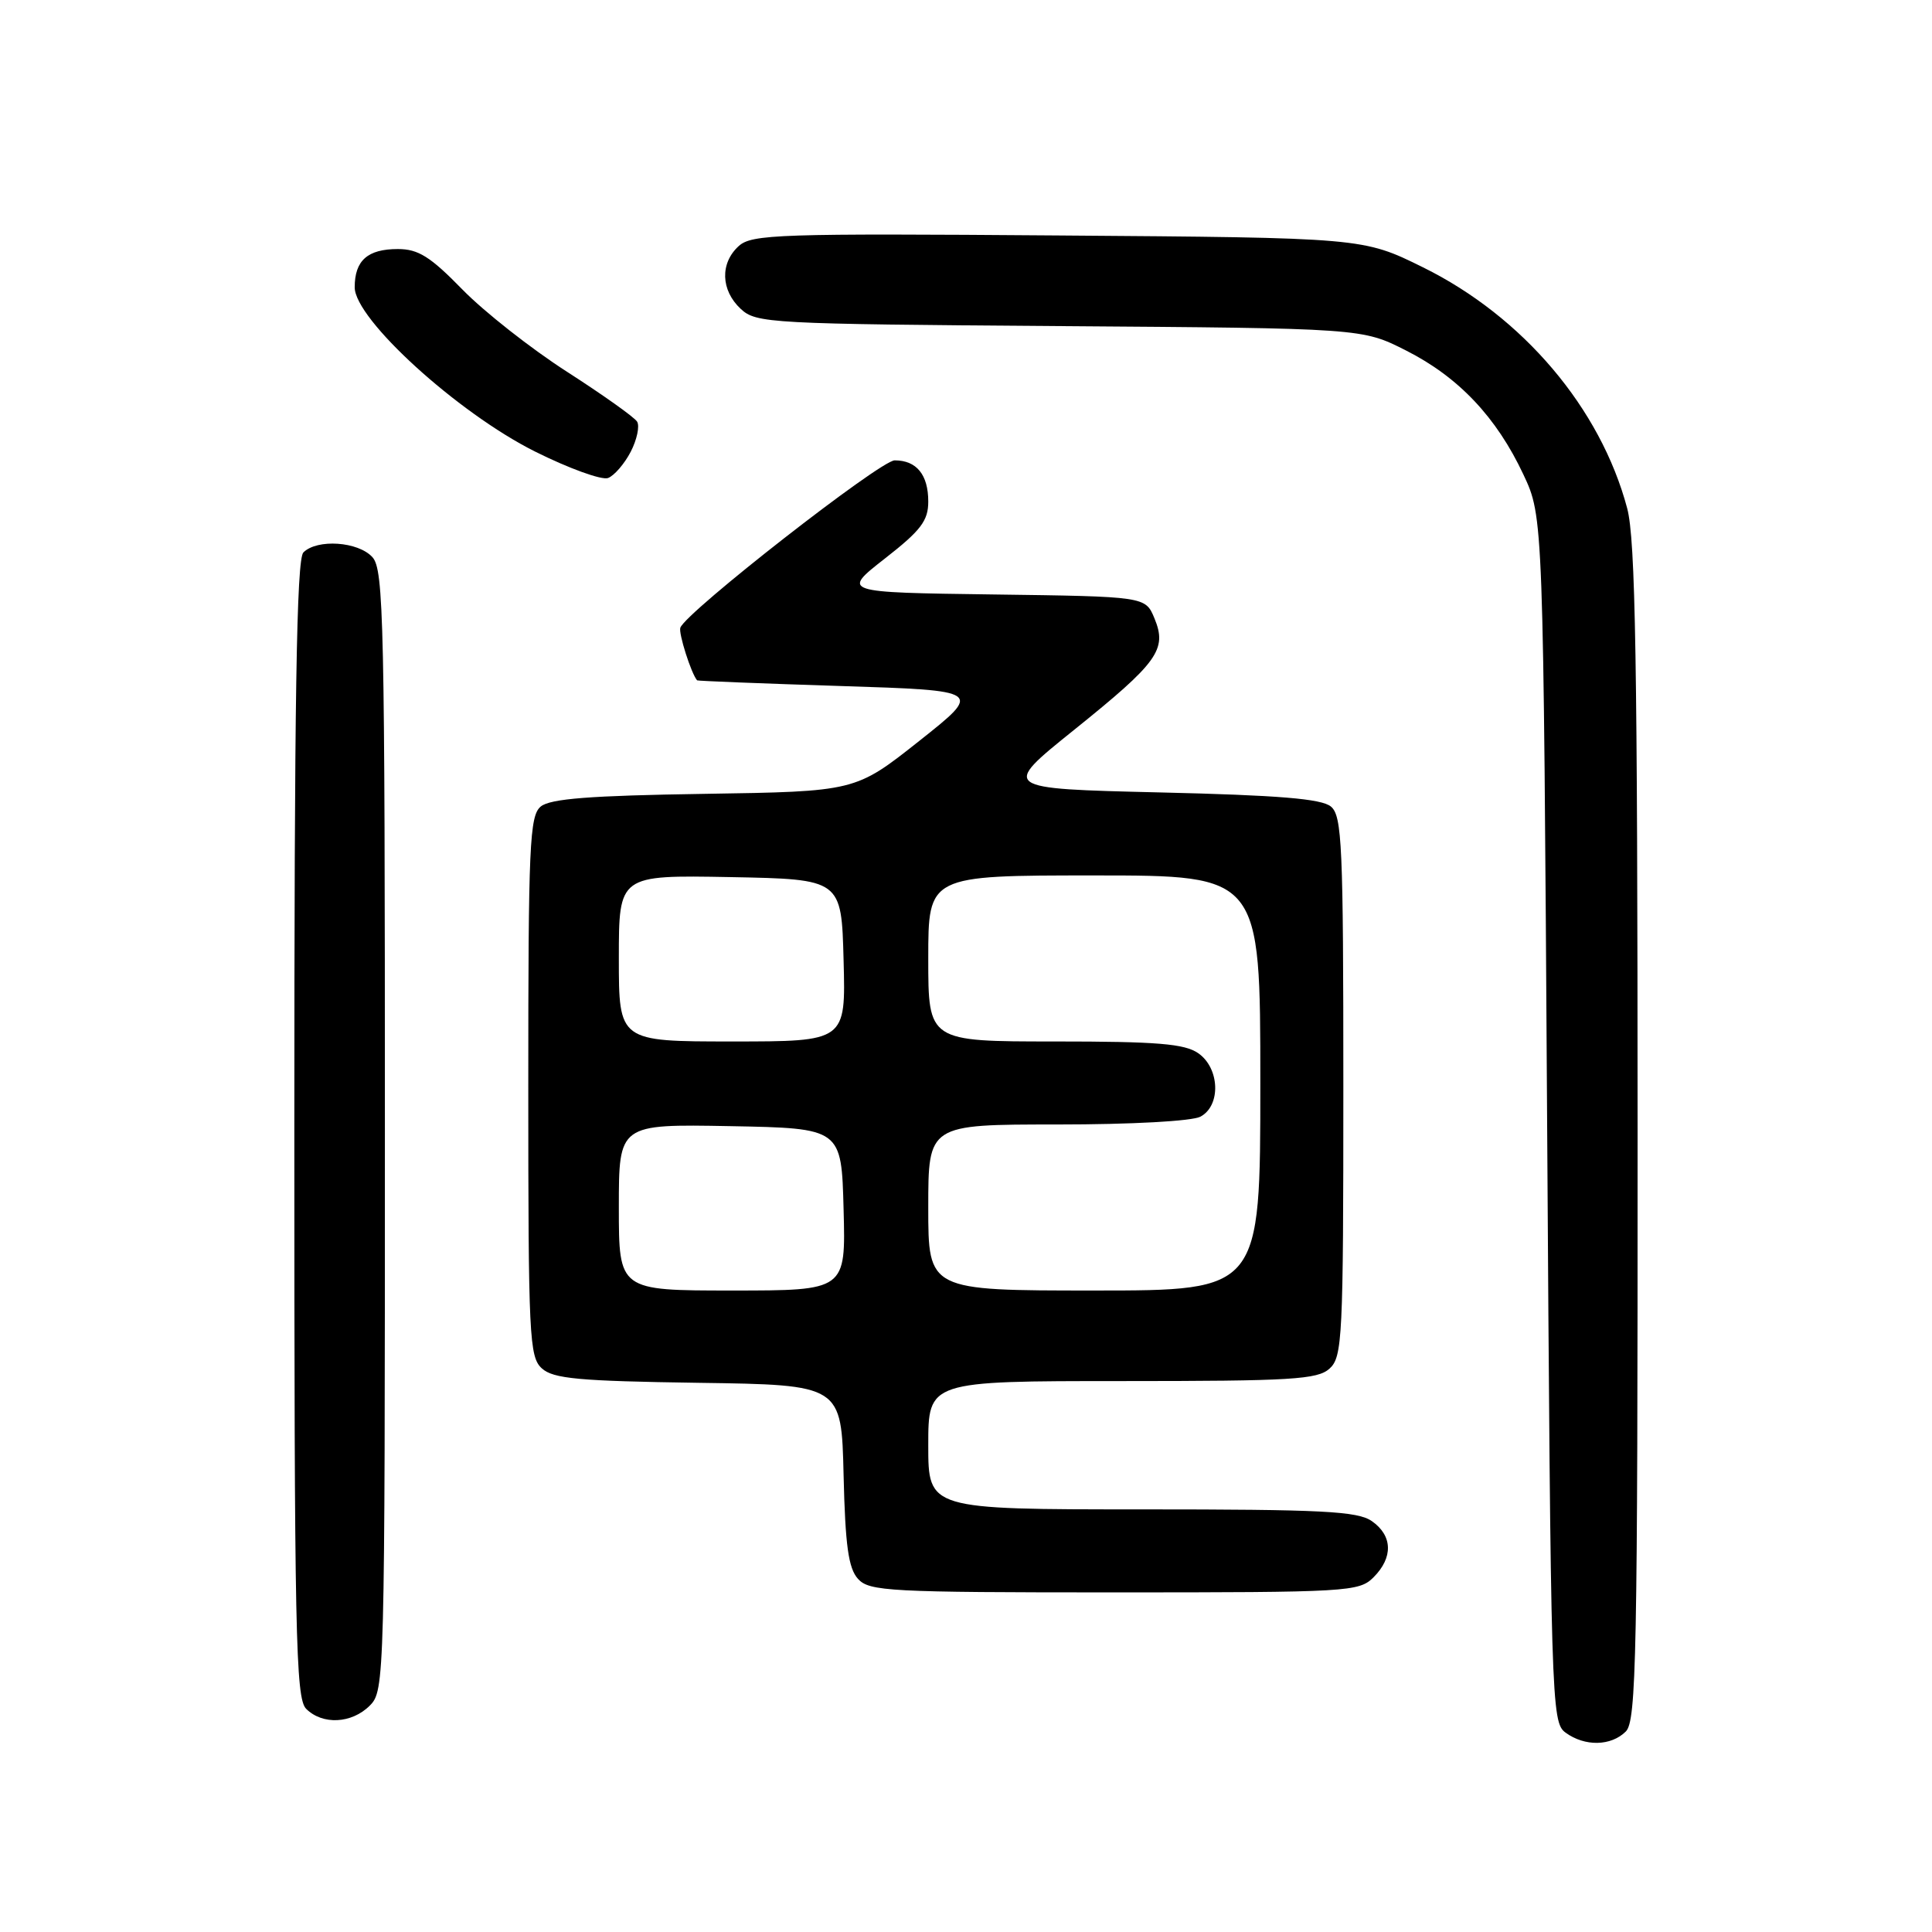 <?xml version="1.0" encoding="UTF-8" standalone="no"?>
<!DOCTYPE svg PUBLIC "-//W3C//DTD SVG 1.1//EN" "http://www.w3.org/Graphics/SVG/1.1/DTD/svg11.dtd" >
<svg xmlns="http://www.w3.org/2000/svg" xmlns:xlink="http://www.w3.org/1999/xlink" version="1.1" viewBox="0 0 256 256">
 <g >
 <path fill="currentColor"
d=" M 215.43 229.43 C 216.83 228.03 217.00 219.47 216.99 150.18 C 216.98 87.57 216.71 71.50 215.61 67.35 C 212.08 54.09 201.79 41.95 188.55 35.42 C 180.61 31.50 180.61 31.50 140.19 31.20 C 103.22 30.92 99.61 31.04 97.89 32.60 C 95.39 34.87 95.50 38.45 98.14 40.92 C 100.20 42.84 101.90 42.93 140.39 43.21 C 180.50 43.50 180.50 43.50 186.30 46.44 C 193.27 49.96 198.30 55.29 201.86 62.88 C 204.50 68.50 204.50 68.50 205.00 148.33 C 205.49 225.90 205.56 228.20 207.44 229.58 C 210.00 231.45 213.47 231.38 215.43 229.43 Z  M 49.00 226.00 C 50.96 224.04 51.00 222.67 51.00 149.83 C 51.00 82.21 50.85 75.50 49.35 73.83 C 47.47 71.75 42.02 71.38 40.20 73.20 C 39.29 74.11 39.00 92.45 39.00 149.63 C 39.00 216.68 39.17 225.03 40.57 226.43 C 42.74 228.59 46.60 228.40 49.00 226.00 Z  M 182.00 209.00 C 184.62 206.38 184.54 203.49 181.78 201.56 C 179.89 200.24 175.25 200.00 151.28 200.00 C 123.00 200.00 123.00 200.00 123.00 191.50 C 123.00 183.00 123.00 183.00 148.67 183.00 C 171.16 183.00 174.57 182.79 176.17 181.35 C 177.88 179.80 178.00 177.30 178.00 143.97 C 178.00 111.99 177.83 108.10 176.35 106.87 C 175.11 105.84 169.43 105.37 153.67 105.00 C 132.64 104.50 132.64 104.50 142.29 96.74 C 153.46 87.76 154.68 86.07 152.97 81.93 C 151.77 79.04 151.77 79.04 131.64 78.77 C 111.51 78.50 111.51 78.50 117.25 74.01 C 122.02 70.29 123.00 69.00 123.00 66.46 C 123.00 62.90 121.45 61.00 118.55 61.00 C 116.65 61.00 90.93 81.07 90.15 83.17 C 89.88 83.88 91.58 89.23 92.37 90.15 C 92.44 90.23 100.99 90.57 111.37 90.90 C 130.23 91.50 130.23 91.50 121.79 98.19 C 113.34 104.88 113.34 104.88 93.32 105.19 C 78.19 105.42 72.90 105.83 71.65 106.87 C 70.17 108.10 70.00 111.98 70.00 143.97 C 70.00 177.12 70.13 179.81 71.80 181.32 C 73.31 182.69 76.69 183.00 92.55 183.23 C 111.50 183.50 111.50 183.50 111.78 195.46 C 112.00 204.79 112.42 207.81 113.69 209.21 C 115.18 210.86 117.83 211.00 147.65 211.00 C 178.67 211.00 180.08 210.92 182.00 209.00 Z  M 83.58 59.85 C 84.40 58.25 84.78 56.46 84.42 55.87 C 84.06 55.28 79.87 52.31 75.13 49.26 C 70.38 46.21 64.15 41.31 61.27 38.36 C 57.02 34.00 55.42 33.00 52.72 33.00 C 48.71 33.00 47.00 34.51 47.00 38.07 C 47.00 42.28 60.61 54.68 70.87 59.82 C 75.37 62.07 79.74 63.65 80.57 63.34 C 81.40 63.02 82.75 61.45 83.58 59.85 Z  M 82.00 159.97 C 82.00 148.95 82.00 148.95 96.75 149.22 C 111.50 149.50 111.50 149.50 111.78 160.25 C 112.07 171.00 112.07 171.00 97.03 171.00 C 82.00 171.00 82.00 171.00 82.00 159.97 Z  M 123.00 160.00 C 123.00 149.00 123.00 149.00 140.07 149.00 C 149.92 149.00 157.95 148.56 159.07 147.96 C 161.80 146.50 161.63 141.55 158.78 139.56 C 156.98 138.30 153.34 138.00 139.78 138.00 C 123.00 138.00 123.00 138.00 123.00 127.00 C 123.00 116.00 123.00 116.00 145.00 116.00 C 167.00 116.00 167.00 116.00 167.00 143.50 C 167.00 171.00 167.00 171.00 145.00 171.00 C 123.00 171.00 123.00 171.00 123.00 160.00 Z  M 82.00 126.97 C 82.00 115.95 82.00 115.95 96.75 116.22 C 111.50 116.50 111.50 116.50 111.78 127.25 C 112.07 138.00 112.07 138.00 97.03 138.00 C 82.00 138.00 82.00 138.00 82.00 126.97 Z "/>
</g>
</svg>